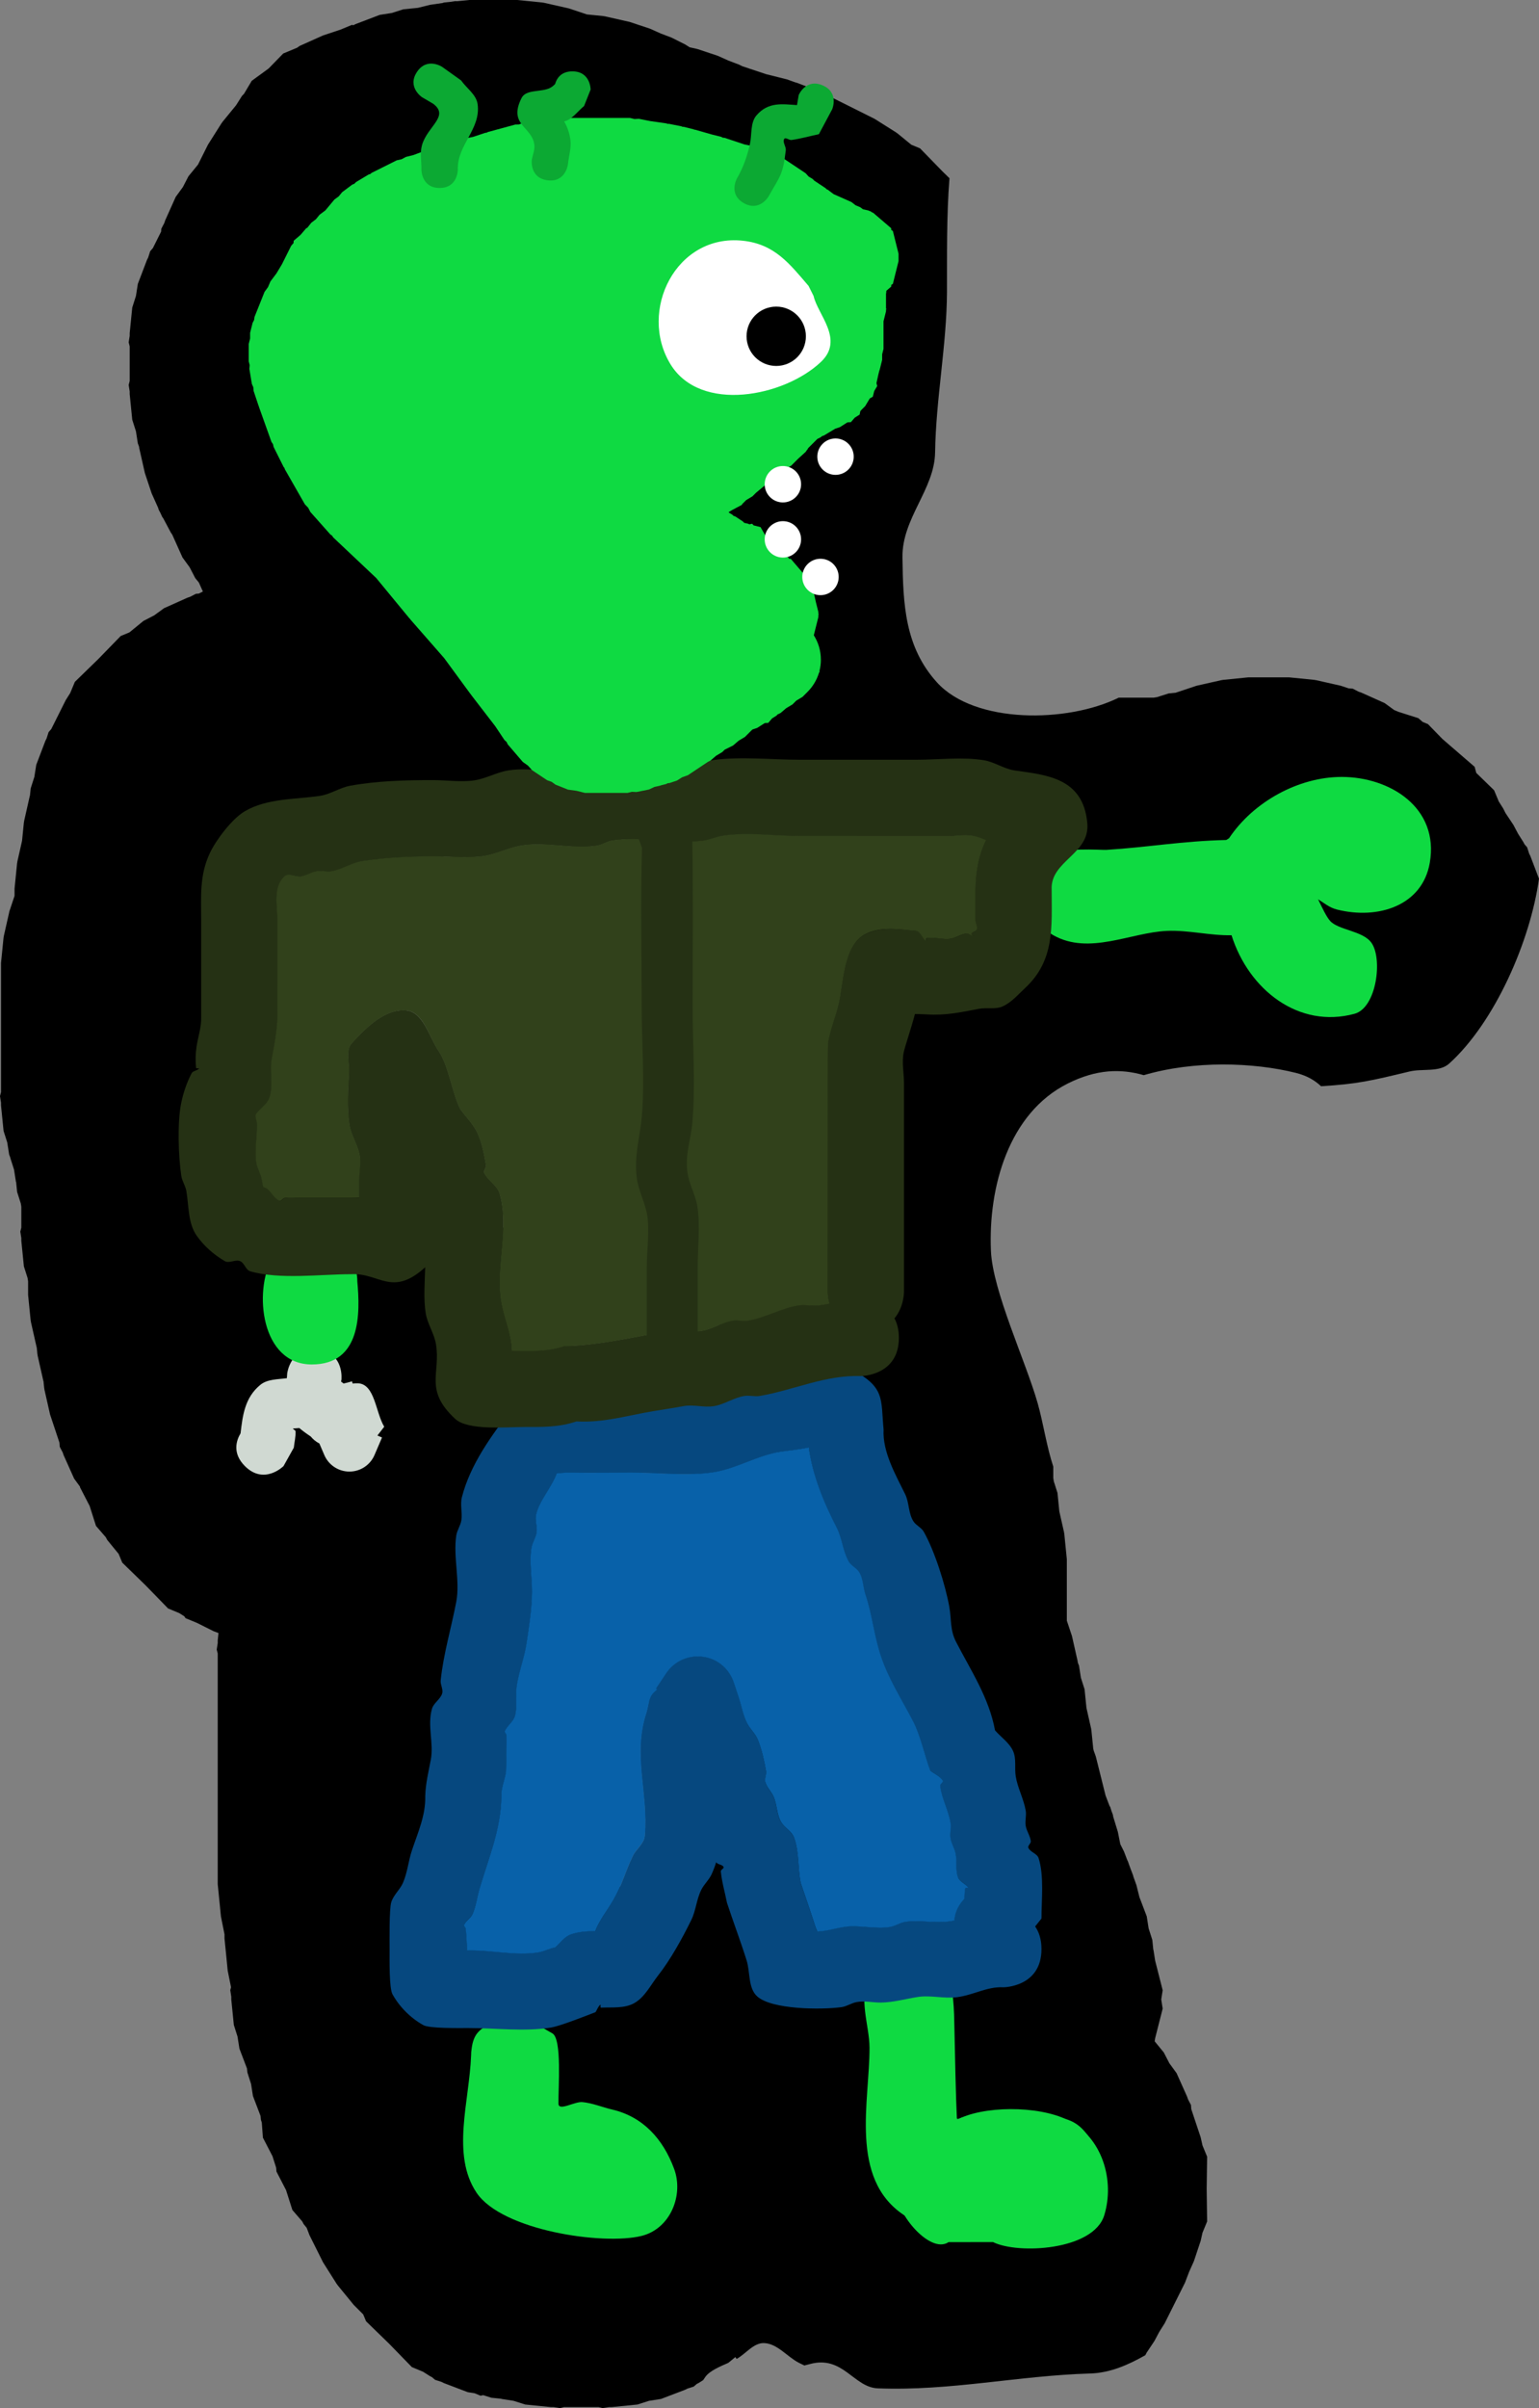 <svg version="1.1" xmlns="http://www.w3.org/2000/svg" xmlns:xlink="http://www.w3.org/1999/xlink" width="211.385" height="330.704" viewBox="0,0,211.385,330.704"><rect x="0" y="0" width="211.385" height="330.704" fill="#808080" stroke="none"/><g transform="translate(-134.308,-14.648)"><g stroke="none" stroke-miterlimit="10"><path d="M291.702,337.919c-0.027,0.057 -0.054,0.113 -0.081,0.17c-2.416,1.372 -4.889,2.435 -7.575,2.512c-9.841,0.282 -19.176,2.428 -29.182,2.038c-3.306,-0.129 -4.772,-4.573 -9.314,-3.335c-0.251,0.068 -0.504,0.133 -0.758,0.196c-0.3,-0.142 -0.574,-0.272 -0.79,-0.385c-1.6,-0.841 -2.903,-2.59 -4.708,-2.69c-1.458,-0.081 -2.521,1.457 -3.801,2.174l-0.044,-0.046l-0.133,-0.21l-0.975,0.798c-1.158,0.505 -2.548,1.095 -3.14,1.909c-0.11,0.152 -0.214,0.306 -0.311,0.462l-0.627,0.396l-0.242,0.121l-0.431,0.372l-0.862,0.274l-0.326,0.163l-3.302,1.258l-1.652,0.259l-1.593,0.507l-3.516,0.352h-0.364l-0.894,0.14l-0.552,-0.14h-4.752l-0.552,0.14l-0.894,-0.14h-0.364l-3.516,-0.352l-1.593,-0.507l-1.652,-0.259l-0.084,-0.032l-1.322,-0.132l-1.119,-0.356l-0.37,0.075l-0.806,-0.336l-0.95,-0.149l-3.302,-1.258l-0.326,-0.163l-0.862,-0.274l-0.431,-0.372l-0.242,-0.121l-0.975,-0.616l-1.54,-0.642l-3.101,-3.188l-3.188,-3.101l-0.396,-0.952l-1.297,-1.297l-2.237,-2.735l-0.036,-0.07l-0.055,-0.056l-1.887,-2.987l-1.86,-3.721l-0.388,-1.018l-0.425,-0.52l-0.183,-0.354l-1.357,-1.572l-0.87,-2.735l-1.318,-2.549l-0.038,-0.518l-0.504,-1.584l-1.318,-2.549l-0.152,-2.071l-0.121,-0.38l-0.053,-0.534l-1.041,-2.732l-0.259,-1.652l-0.507,-1.593l-0.053,-0.534l-1.041,-2.732l-0.259,-1.652l-0.507,-1.593l-0.352,-3.516v-0.364l-0.14,-0.894l0.105,-0.412l-0.458,-2.289l-0.216,-2.207l-0.221,-2.206v-0.563l-0.493,-2.466l-0.216,-2.207l-0.221,-2.206v-31.677l-0.14,-0.552l0.14,-0.894v-0.364l0.101,-1.008l-0.686,-0.261l-2.29,-1.145l-1.545,-0.636l-0.173,-0.26l-0.689,-0.435l-1.54,-0.642l-3.101,-3.188l-3.188,-3.101l-0.503,-1.206l-1.568,-1.917l-0.183,-0.354l-1.357,-1.572l-0.87,-2.735l-1.318,-2.549l-0.007,-0.101l-0.807,-1.107l-1.445,-3.224l-0.115,-0.345l-0.416,-0.804l-0.042,-0.568l-1.288,-3.864l-0.778,-3.446l-0.001,-0.078l-0.024,-0.075l-0.096,-0.957l-0.031,-0.094l-0.778,-3.446l-0.001,-0.078l-0.024,-0.075l-0.096,-0.957l-0.031,-0.094l-0.778,-3.446l-0.001,-0.078l-0.024,-0.075l-0.352,-3.516v-1.876l-0.072,-0.457l-0.507,-1.593l-0.352,-3.516v-0.364l-0.14,-0.894l0.14,-0.552v-2.856l-0.072,-0.457l-0.507,-1.593l-0.132,-1.322l-0.032,-0.084l-0.259,-1.652l-0.507,-1.593l-0.006,-0.061l-0.158,-0.415l-0.259,-1.652l-0.507,-1.593l-0.352,-3.516v-0.364l-0.14,-0.894l0.14,-0.552v-17.724l0.352,-3.516l0.024,-0.075l0.001,-0.078l0.778,-3.446l0.706,-2.117v-1l0.352,-3.516l0.024,-0.075l0.001,-0.078l0.651,-2.882l0.255,-2.546l0.024,-0.075l0.001,-0.078l0.778,-3.446l0.031,-0.094l0.096,-0.957l0.507,-1.593l0.259,-1.652l1.258,-3.302l0.163,-0.326l0.274,-0.862l0.372,-0.431l1.981,-3.962l0.616,-0.975l0.642,-1.54l3.188,-3.101l3.101,-3.188l1.206,-0.503l1.917,-1.568l1.485,-0.768l1.351,-0.985l3.224,-1.445l0.345,-0.115l0.804,-0.416l0.395,-0.029l0.573,-0.286l-0.019,-0.026l-0.542,-1.209l-0.496,-0.606l-0.768,-1.485l-0.985,-1.351l-1.399,-3.12l-0.213,-0.319l-1.027,-1.933l-0.152,-0.209l-0.223,-0.497l-0.256,-0.481l-0.071,-0.248l-0.895,-1.997l-0.93,-2.791l-0.778,-3.446l-0.001,-0.078l-0.024,-0.075l-0.006,-0.061l-0.158,-0.415l-0.259,-1.652l-0.507,-1.593l-0.352,-3.516v-0.364l-0.14,-0.894l0.14,-0.552v-4.752l-0.14,-0.552l0.14,-0.894v-0.364l0.352,-3.516l0.507,-1.593l0.259,-1.652l1.258,-3.302l0.163,-0.326l0.274,-0.862l0.372,-0.431l1.131,-2.262l0.029,-0.395l0.416,-0.804l0.115,-0.345l1.445,-3.224l0.985,-1.351l0.768,-1.485l1.31,-1.601l1.364,-2.728l1.887,-2.987l0.055,-0.056l0.036,-0.07l1.883,-2.301l0.817,-1.294l0.278,-0.286l1.062,-1.785l2.319,-1.69l2.001,-2.057l1.917,-0.799l0.322,-0.235l3.224,-1.445l2.429,-0.81l1.542,-0.642l0.205,0.042l0.318,-0.159l3.302,-1.258l1.652,-0.259l1.593,-0.507l2,-0.2l1.64,-0.41l1.731,-0.253l0.21,-0.067l0.779,-0.078l0.775,-0.113l0.22,0.014l1.741,-0.174h6.511l3.516,0.352l0.075,0.024l0.078,0.001l3.446,0.778l2.486,0.829l2.286,0.229l0.075,0.024l0.078,0.001l3.446,0.778l2.791,0.93l1.456,0.653l1.491,0.568l1.86,0.93l0.628,0.397l1.076,0.243l2.791,0.93l1.456,0.653l1.491,0.568l0.43,0.215l3.244,1.081l2.882,0.721l1.194,0.429l0.11,0.017l1.007,0.384l1.015,0.364l0.094,0.058l1.186,0.452l7.441,3.721l2.987,1.887l0.056,0.055l0.07,0.036l1.917,1.568l1.206,0.503l3.101,3.188l0.936,0.911c-0.42,5.291 -0.323,10.846 -0.344,15.669c-0.031,7.184 -1.522,14.648 -1.63,21.977c-0.075,5.081 -4.551,9.044 -4.483,14.409c0.083,6.458 0.319,12.319 4.751,17.195c5.162,5.679 17.826,5.587 24.956,2.085h4.798l0.457,-0.072l1.593,-0.507l0.988,-0.099l0.063,-0.028l2.791,-0.93l3.446,-0.778l0.078,-0.001l0.075,-0.024l3.516,-0.352h5.581l3.516,0.352l0.075,0.024l0.078,0.001l3.446,0.778l1.074,0.358l0.568,0.042l0.804,0.416l0.345,0.115l3.224,1.445l1.315,0.959l0.601,0.251l2.715,0.864l0.598,0.517l0.73,0.304l1.987,2.042l4.42,3.817l0.227,0.841l2.446,2.38l0.642,1.54l0.616,0.975l0.304,0.607l1.083,1.625l0.656,1.236l0.747,1.183l0.121,0.242l0.372,0.431l0.274,0.862l0.163,0.326l1.189,3.12c-1.196,8.617 -6.092,19.747 -12.327,25.382c-1.379,1.246 -3.659,0.661 -5.466,1.096c-5.371,1.291 -7.127,1.713 -12.143,2.022c-0.857,-0.822 -1.981,-1.464 -3.45,-1.831c-5.888,-1.472 -14.032,-1.711 -20.898,0.312c-3.137,-0.908 -6.475,-0.837 -10.436,1.143c-8.118,4.059 -10.936,14.232 -10.557,22.988c0.24,5.534 4.797,15.198 6.418,20.914c0.772,2.722 1.206,5.844 2.145,8.714v1.562l0.072,0.457l0.507,1.593l0.255,2.546l0.651,2.882l0.001,0.078l0.024,0.075l0.352,3.516v8.441l0.706,2.117l0.778,3.446l0.001,0.078l0.024,0.075l0.006,0.061l0.158,0.415l0.259,1.652l0.507,1.593l0.255,2.546l0.651,2.882l0.001,0.078l0.024,0.075l0.255,2.546l0.063,0.279l0.292,0.814l1.341,5.362l0.525,1.379l0.125,0.226l0.16,0.521l0.194,0.509l0.04,0.255l0.641,2.093l0.339,1.696l0.513,1.026l0.452,1.186l0.058,0.094l0.364,1.015l0.384,1.007l0.017,0.11l0.429,1.194l0.41,1.642l1.004,2.636l0.259,1.652l0.507,1.593l0.132,1.322l0.032,0.084l0.226,1.439l1.032,4.064l-0.197,1.258l0.197,1.258l-1.032,4.064l-0.067,0.43l1.257,1.537l0.768,1.485l0.985,1.351l1.445,3.224l0.115,0.345l0.416,0.804l0.042,0.568l1.288,3.864l0.254,1.125l0.635,1.543l-0.061,4.447l0.061,4.447l-0.635,1.543l-0.254,1.125l-0.93,2.791l-0.653,1.456l-0.568,1.491l-2.791,5.581l-0.747,1.183l-0.656,1.236l-1.083,1.625l-0.086,0.171zM210.655,281.279l3.167,-3.081l3.101,-3.188l1.54,-0.642l0.975,-0.616l0.242,-0.121l0.431,-0.372l0.862,-0.274l0.326,-0.163l3.302,-1.258l0.95,-0.149l0.806,-0.336l0.37,0.075l0.222,-0.071l-0.194,-1.976l-0.147,-1.471l-0.567,-2.834l-0.216,-2.207l-0.124,-1.237l-0.181,-0.8l-0.41,-1.338l-0.93,-4.651l-0.216,-2.207l-0.221,-2.206v-0.39l-0.554,-2.452l-0.001,-0.078l-0.024,-0.075l-0.352,-3.516v-10.232l0.03,-0.296l-0.151,-2.07l0.434,-0.756l0.039,-0.394l2.461,-7.734l6.68,-7.734l0.864,-0.234l-0.125,-1.246v-23.305l-0.14,-0.552l0.14,-0.894v-0.364l0.352,-3.516l0.507,-1.593l0.259,-1.652l1.258,-3.302l0.163,-0.326l0.274,-0.862l0.372,-0.431l3.126,-6.253l1.355,-4.064l0.653,-1.456l0.568,-1.491l1.86,-3.721l0.616,-0.975l0.642,-1.54l3.188,-3.101l1.095,-1.125l-0.035,-0.016l-0.988,-0.099l-0.075,-0.024l-0.078,-0.001l-3.446,-0.778l-2.791,-0.93l-1.456,-0.653l-1.491,-0.568l-1.86,-0.93l-2.987,-1.887l-0.056,-0.055l-0.07,-0.036l-2.735,-2.237l-1.86,-1.86l-2.237,-2.735l-0.036,-0.07l-0.055,-0.056l-1.887,-2.987l-0.93,-1.86l-0.568,-1.491l-0.653,-1.456l-0.93,-2.791l-0.778,-3.446l-0.001,-0.078l-0.024,-0.075l-0.352,-3.516v-0.981l-0.14,-0.552l0.14,-0.894v-0.364l0.352,-3.516l0.507,-1.593l0.259,-1.652l0.032,-0.084l0.132,-1.322l0.507,-1.593l0.259,-1.652l0.158,-0.415l0.006,-0.061l0.507,-1.593l0.072,-0.457v-0.015l0.352,-3.516l0.507,-1.593l0.259,-1.652l0.032,-0.084l0.132,-1.322l0.024,-0.075l0.001,-0.078l0.554,-2.452v-1.32l0.352,-3.516l0.024,-0.075l0.001,-0.078l0.554,-2.452v-5.041l0.352,-3.516l0.024,-0.075l0.001,-0.078l0.778,-3.446l0.706,-2.117v-4.129l-0.63,-0.158l-0.814,-0.292l-0.844,-0.191l-5.581,-1.86l-1.456,-0.653l-0.591,-0.225l-1.795,-0.18l-0.38,-0.121l-2.071,-0.152l-2.549,-1.318l-2.735,-0.87l-1.444,-1.247l-0.123,-0.012l-0.075,-0.024l-0.078,-0.001l-3.446,-0.778l-2.117,-0.706h-0.09l-1.034,0.258l-0.056,0.008l-0.159,0.318l-1.887,2.987l-0.055,0.056l-0.036,0.07l-0.425,0.52l-0.388,1.018l-0.335,0.669l0.24,0.755l0.648,1.22l0.152,0.209l0.223,0.497l0.256,0.481l0.068,0.236l0.491,0.6l0.768,1.485l0.985,1.351l0.227,0.507l0.433,0.433l2.237,2.735l0.036,0.07l0.055,0.056l1.887,2.987l0.434,0.867l1.31,1.601l0.768,1.485l0.985,1.351l1.445,3.224l0.115,0.345l0.416,0.804l0.029,0.395l0.08,0.16l1.258,3.302l0.259,1.652l0.507,1.593l0.132,1.322l0.032,0.084l0.259,1.652l0.507,1.593l0.352,3.516v0.364l0.14,0.894l-0.035,0.137l0.035,0.137l-0.14,0.894v0.364l-0.352,3.516l-0.356,1.119l0.075,0.37l-0.336,0.806l-0.149,0.95l-1.258,3.302l-0.163,0.326l-0.274,0.862l-0.372,0.431l-0.121,0.242l-0.616,0.975l-0.642,1.54l-3.188,3.101l-3.101,3.188l-1.54,0.642l-0.975,0.616l-0.607,0.304l-1.625,1.083l-1.933,1.027l-0.209,0.152l-0.497,0.223l-0.481,0.256l-0.248,0.071l-1.997,0.895l-3.249,1.083l-0.057,0.05l-0.862,0.274l-0.326,0.163l-3.302,1.258l-1.652,0.259l-1.593,0.507l-0.819,0.082l-0.082,0.819l-0.024,0.075l-0.001,0.078l-0.554,2.452v1.32l-0.352,3.516l-0.024,0.075l-0.001,0.078l-0.778,3.446l-0.706,2.117v12.177l0.072,0.457l0.507,1.593l0.006,0.061l0.158,0.415l0.259,1.652l0.507,1.593l0.132,1.322l0.032,0.084l0.259,1.652l0.507,1.593l0.148,1.482l0.028,-0.003h2.56l1.666,-0.122l0.023,0.013l0.102,-0.013l1.479,0.425l0.476,0.048l2.91,0.926l2.935,0.844l0.423,0.225l1.467,0.467l0.94,0.812l0.29,0.154l2.046,1.364l0.842,0.351l1.093,1.123l1.54,1.265l1.43,1.788l1.597,1.641l1.064,1.685l0.979,1.224l0.244,0.879l1.581,3.162l0.372,0.431l0.274,0.862l0.163,0.326l1.258,3.302l0.259,1.652l0.507,1.593l0.352,3.516v0.364l0.14,0.894l-0.14,0.552v14.054l0.14,0.552l-0.14,0.894v0.364l-0.352,3.516l-0.507,1.593l-0.259,1.652l-1.258,3.302l-0.082,0.164l-0.333,1.476v2.301l0.14,0.552l-0.14,0.894v0.364l-0.352,3.516l-0.507,1.593l-0.072,0.457v27.553l0.493,2.466l0.216,2.207l0.221,2.206v0.563l0.493,2.466z" fill="#000000" stroke-width="0.5"/><path d="M264.22,285.979c1.107,0.632 1.146,5.505 1.173,6.89c0.077,3.915 0.205,9.95 0.344,12.661c0.016,0.313 0.617,-0.136 0.931,-0.135c4.114,0.012 8.233,-0.201 12.343,0c3.013,0.147 4.339,1.644 5.692,4.103c0.719,1.307 0.829,3.215 0.295,4.435c-2.134,4.879 -5.733,8.801 -11.326,7.628c-1.672,-0.351 -4.128,-2.438 -5.465,-2.445c-2.945,-0.016 -7.326,1.341 -9.758,-0.281c-7.535,-5.024 -4.685,-15.676 -4.711,-22.987c-0.011,-3.1 -1.63,-6.817 0.062,-9.825c0.131,-0.232 0.288,-0.438 0.467,-0.623c1.173,-1.211 3.265,-1.509 4.783,-2.377z" fill="#0fda42" stroke-width="0.5"/><path d="M210.185,293.895c1.329,0.759 0.792,7.54 0.829,9.644c0.019,1.1 2.198,-0.315 3.293,-0.208c1.408,0.137 2.726,0.703 4.091,1.023c4.238,0.992 6.988,4.053 8.503,8.145c1.332,3.597 -0.499,8.214 -4.464,9.205c-5.277,1.319 -19.186,-0.734 -22.673,-5.931c-3.5,-5.217 -0.988,-12.554 -0.75,-18.832c0,-0.32 0.025,-0.633 0.073,-0.939c0.121,-0.967 0.375,-1.623 0.766,-2.123c0.925,-1.182 2.621,-1.487 5.161,-2.938zM199.014,296.94z" fill="#0fda42" stroke-width="0.5"/><path d="M264.603,322.558c-2.669,1.78 -7.598,-4.486 -7.08,-7.033c0.205,-1.01 0.043,-2.25 0.75,-3c1.189,-1.261 3.227,-1.419 4.514,-2.58c0.287,-1.543 1.165,-2.878 2.389,-3.762c0.152,-0.147 0.32,-0.276 0.509,-0.383c3.479,-1.957 11.177,-2.058 15.293,0c4.754,2.377 6.463,8.307 5.003,13.068c-1.486,4.846 -11.869,5.389 -15.271,3.688z" fill="#0fda42" stroke-width="0.5"/><path d="M167.35,211.478c0.283,-2.409 0.566,-4.89 2.713,-6.647c0.972,-0.795 2.369,-0.743 3.647,-0.916c0.018,-0.219 0.034,-0.447 0.049,-0.683c0,0 0.465,-3.721 4.186,-3.256c3.721,0.465 3.256,4.186 3.256,4.186c-0.021,0.068 -0.038,0.139 -0.051,0.213c0.113,0.086 0.229,0.176 0.35,0.272c0.39,-0.094 0.783,-0.18 1.159,-0.301l0.091,0.309c0.239,-0.038 0.486,-0.053 0.741,-0.039c2.317,0.124 2.394,3.977 3.591,5.965l-0.936,1.206l0.633,0.271l-0.998,2.33c-0.554,1.379 -1.904,2.352 -3.481,2.352c-1.577,0 -2.927,-0.973 -3.481,-2.352l-0.645,-1.504c-0.46,-0.237 -0.864,-0.566 -1.188,-0.963c-0.622,-0.413 -1.138,-0.796 -1.566,-1.159c-0.282,0.025 -0.565,0.045 -0.846,0.063c-0.171,0.011 0.326,0.222 0.332,0.394c0.025,0.75 -0.162,1.492 -0.243,2.238l-1.414,2.531c0,0 -2.652,2.652 -5.303,0c-1.762,-1.762 -1.183,-3.523 -0.595,-4.507z" fill="#d0d9d2" stroke-width="0.5"/><path d="M317.965,139.562c-1.09,-0.273 -1.805,-0.917 -2.62,-1.418c0.591,1.211 1.138,2.393 1.661,2.977c1.138,1.27 4.496,1.339 5.677,3.006c1.558,2.2 0.7,8.919 -2.319,9.742c-7.672,2.092 -14.542,-3.298 -16.903,-10.784c-2.933,0.067 -5.93,-0.729 -8.881,-0.597c-4.991,0.223 -10.667,3.368 -15.596,0.595c-0.242,-0.136 -0.457,-0.3 -0.649,-0.486c-1.262,-1.221 -1.572,-3.401 -2.476,-4.982l3.078,-5.386c0.74,-1.295 6.737,-0.828 7.302,-0.864c5.764,-0.36 10.461,-1.223 16.493,-1.359c0.125,-0.084 0.254,-0.163 0.385,-0.238c3.343,-5.014 9.554,-8.423 15.468,-8.423c6.641,0 13.42,4.223 12.106,11.796c-1.026,5.914 -7.12,7.822 -12.726,6.421z" fill="#0fda42" stroke-width="0.5"/><path d="M172.154,186.844c1.141,-1.504 2.948,-2.476 4.982,-2.476c3.225,0 5.879,2.442 6.214,5.578c0.024,0.221 0.036,0.445 0.036,0.672c0.394,4.339 0.563,11.413 -6.25,11.413c-7.033,0 -7.967,-10.096 -5.469,-14.538c0.136,-0.242 0.3,-0.457 0.486,-0.649z" fill="#0fda42" stroke-width="0.5"/><path d="M266.753,275.368c-0.002,-0.485 0.024,-0.967 0.111,-1.444c0.025,-0.134 0.475,0.023 0.399,-0.091c-0.367,-0.548 -1.17,-0.781 -1.399,-1.399c-0.381,-1.026 -0.125,-2.191 -0.332,-3.266c-0.139,-0.724 -0.578,-1.371 -0.7,-2.099c-0.115,-0.69 0.108,-1.407 0,-2.099c-0.272,-1.743 -1.223,-3.344 -1.427,-5.096c-0.032,-0.27 0.508,-0.504 0.36,-0.732c-0.397,-0.609 -1.143,-0.899 -1.714,-1.348c-0.77,-2.028 -1.34,-4.797 -2.349,-6.749c-1.558,-3.016 -3.385,-5.771 -4.461,-9.04c-0.946,-2.874 -1.14,-5.518 -2.099,-8.394c-0.34,-1.019 -0.293,-2.202 -0.885,-3.098c-0.363,-0.55 -1.073,-0.826 -1.399,-1.399c-0.813,-1.43 -0.897,-3.187 -1.649,-4.65c-1.782,-3.467 -3.294,-7.129 -3.83,-11.012c-1.28,0.29 -2.607,0.403 -3.908,0.595c-3.035,0.447 -6.022,2.305 -9.094,2.798c-3.587,0.576 -7.697,0.068 -11.333,0.068c-2.797,0 -5.598,0.047 -8.394,0c-1.015,-0.017 -1.598,0.082 -1.86,0.101c-0.685,1.927 -2.35,3.669 -2.827,5.651c-0.19,0.789 0.184,1.629 0.073,2.433c-0.101,0.73 -0.563,1.374 -0.7,2.099c-0.339,1.801 0.089,4.348 0.068,6.155c-0.028,2.383 -0.402,4.627 -0.739,6.937c-0.304,2.086 -1.135,4.078 -1.385,6.171c-0.151,1.26 0.132,2.577 -0.2,3.801c-0.22,0.811 -1.061,1.329 -1.399,2.099c-0.083,0.189 0.208,0.372 0.225,0.578c0.047,0.563 -0.05,4.922 -0.068,5.037c-0.171,1.126 -0.693,2.22 -0.632,3.357c-0.065,4.558 -1.744,8.368 -3.007,12.659c-0.337,1.144 -0.47,2.357 -0.939,3.454c-0.249,0.583 -0.911,0.92 -1.176,1.496c-0.086,0.188 0.211,0.372 0.225,0.578c0.065,0.98 0.158,1.973 0.158,2.958c3.254,-0.094 6.693,0.792 9.844,0.258c0.782,-0.133 1.499,-0.539 2.279,-0.683c0.716,-0.594 1.27,-1.477 2.149,-1.783c1.057,-0.369 2.204,-0.456 3.335,-0.431c0.592,-1.562 1.695,-2.897 2.529,-4.35c1.2,-2.089 1.553,-3.775 2.623,-5.967c0.465,-0.954 1.54,-1.675 1.633,-2.732c0.516,-5.886 -1.721,-11.071 0.201,-16.907c0.303,-0.921 0.277,-2.06 0.964,-2.744c0.169,-0.168 0.342,-0.332 0.518,-0.491l-0.171,-0.114l1.354,-2.031c0.934,-1.446 2.56,-2.404 4.41,-2.404c2.36,0 4.356,1.558 5.015,3.702l0.661,1.984c0.393,1.179 0.567,2.446 1.135,3.551c0.415,0.807 1.151,1.437 1.484,2.281c0.542,1.37 0.857,2.827 1.109,4.279c0.088,0.505 -0.246,1.043 -0.101,1.534c0.216,0.735 0.83,1.295 1.14,1.996c0.485,1.095 0.38,2.431 1.015,3.447c0.493,0.789 1.456,1.278 1.783,2.149c0.742,1.973 0.498,4.192 0.923,6.257c0.676,1.991 1.366,3.98 2.005,5.983c0.065,0.202 0.153,0.404 0.25,0.606c1.253,-0.045 2.482,-0.439 3.726,-0.628c2.01,-0.306 4.324,0.371 6.296,0c0.725,-0.136 1.368,-0.602 2.099,-0.7c1.915,-0.256 3.877,0.199 5.795,-0.028c0.306,-0.036 0.603,-0.082 0.895,-0.134c0.075,-1.302 0.715,-2.305 1.383,-3.008zM276.487,279.211c0.519,0.746 0.87,1.751 0.87,3.106c0,5.246 -5.246,5.246 -5.246,5.246c-2.232,-0.12 -4.071,1.066 -6.354,1.36c-1.784,0.23 -3.619,-0.305 -5.397,-0.028c-1.678,0.261 -3.339,0.744 -5.037,0.767c-1.119,0.015 -2.257,-0.275 -3.357,-0.068c-0.725,0.136 -1.368,0.602 -2.099,0.7c-2.789,0.373 -9.534,0.329 -11.545,-1.469c-1.287,-1.151 -0.95,-3.321 -1.469,-4.968c-0.831,-2.641 -1.824,-5.254 -2.69,-7.888c-0.283,-1.442 -0.709,-2.864 -0.85,-4.327c-0.023,-0.237 0.482,-0.396 0.374,-0.608c-0.182,-0.356 -0.808,-0.302 -1.012,-0.644c-0.17,0.553 -0.376,1.1 -0.62,1.64c-0.347,0.766 -1.013,1.352 -1.399,2.099c-0.677,1.31 -0.749,2.873 -1.399,4.197c-1.212,2.47 -2.838,5.427 -4.545,7.6c-1.037,1.32 -1.827,2.989 -3.289,3.814c-1.34,0.756 -3.037,0.548 -4.574,0.621c-0.136,0.006 0.014,-0.487 -0.091,-0.399c-0.309,0.257 -0.432,0.677 -0.649,1.015c-1.143,0.434 -4.791,1.896 -6.115,2.115c-3.575,0.591 -7.706,0.068 -11.333,0.068c-1.458,0 -5.364,0.068 -6.205,-0.399c-1.746,-0.971 -3.268,-2.492 -4.238,-4.238c-0.467,-0.84 -0.399,-4.746 -0.399,-6.205c0,-1.243 -0.058,-5.449 0.225,-6.417c0.295,-1.008 1.208,-1.736 1.622,-2.701c0.605,-1.408 0.736,-2.979 1.22,-4.433c0.815,-2.452 1.9,-4.824 1.829,-7.435c0.039,-1.698 0.453,-3.368 0.767,-5.037c0.428,-2.273 -0.506,-4.639 0.157,-6.975c0.23,-0.809 1.151,-1.295 1.399,-2.099c0.177,-0.575 -0.26,-1.196 -0.2,-1.795c0.369,-3.628 1.476,-7.287 2.141,-10.816c0.542,-2.881 -0.448,-6.155 0,-9.094c0.111,-0.729 0.592,-1.369 0.7,-2.099c0.153,-1.043 -0.189,-2.141 0.073,-3.163c1.145,-4.475 4.067,-8.477 6.818,-12.057c1.481,-0.57 2.893,-1.368 4.443,-1.709c0.367,-0.081 4.715,-0.068 5.737,-0.068c3.498,0 6.995,0 10.493,0c1.672,0 3.818,0.362 5.455,0.068c2.04,-0.366 4.184,-1.261 6.176,-1.897c1.618,-0.517 3.335,-0.653 5.016,-0.901c3.31,-0.488 5.324,-2.968 9.144,-1.067c4.943,2.459 4.229,4.143 4.638,8.344c-0.166,3.089 1.674,6.247 2.964,8.887c0.573,1.173 0.429,2.655 1.149,3.744c0.363,0.55 1.073,0.826 1.399,1.399c1.495,2.63 2.976,7.317 3.514,10.312c0.314,1.749 0.071,3.161 0.933,4.831c2.038,3.946 4.513,7.641 5.346,12.138c0.828,0.95 1.966,1.7 2.483,2.849c0.477,1.059 0.173,2.319 0.36,3.465c0.263,1.61 1.09,3.09 1.371,4.697c0.12,0.689 -0.115,1.409 0,2.099c0.121,0.727 0.611,1.367 0.7,2.099c0.04,0.327 -0.469,0.632 -0.332,0.931c0.275,0.6 1.194,0.772 1.399,1.399c0.775,2.374 0.399,5.767 0.399,8.303l-0.87,1.091z" fill="#06487f" stroke-width="0.5"/><path d="M266.893,273.945c-0.087,0.477 -0.114,0.96 -0.112,1.445c-0.669,0.703 -1.31,1.708 -1.385,3.01c-0.292,0.052 -0.59,0.098 -0.895,0.135c-1.918,0.228 -3.883,-0.225 -5.798,0.031c-0.731,0.098 -1.375,0.564 -2.1,0.701c-1.972,0.371 -4.289,-0.303 -6.3,0.003c-1.244,0.189 -2.476,0.586 -3.729,0.63c-0.097,-0.202 -0.213,-0.468 -0.278,-0.671c-0.639,-2.003 -1.33,-3.992 -2.006,-5.983c-0.425,-2.065 -0.184,-4.282 -0.926,-6.256c-0.328,-0.871 -1.256,-1.299 -1.749,-2.088c-0.635,-1.016 -0.564,-2.413 -1.049,-3.507c-0.31,-0.7 -0.924,-1.261 -1.14,-1.996c-0.145,-0.492 0.186,-1.028 0.099,-1.533c-0.252,-1.452 -0.572,-2.904 -1.114,-4.275c-0.333,-0.844 -1.072,-1.471 -1.487,-2.278c-0.568,-1.105 -0.748,-2.347 -1.141,-3.526l-0.652,-1.964c-0.659,-2.144 -2.617,-3.694 -4.977,-3.694c-1.85,0 -3.459,0.942 -4.393,2.388l-1.35,2.021l0.171,0.113c-0.176,0.16 -0.349,0.321 -0.518,0.489c-0.687,0.684 -0.661,1.813 -0.964,2.734c-1.922,5.836 0.297,10.997 -0.22,16.882c-0.093,1.057 -1.167,1.779 -1.633,2.733c-1.069,2.192 -1.456,3.94 -2.655,6.029c-0.834,1.453 -1.938,2.788 -2.53,4.35c-1.131,-0.024 -2.28,0.061 -3.337,0.43c-0.879,0.307 -1.434,1.188 -2.15,1.783c-0.78,0.145 -1.498,0.55 -2.28,0.683c-3.151,0.534 -6.595,-0.356 -9.849,-0.261c0,-0.985 -0.094,-1.979 -0.159,-2.959c-0.014,-0.206 -0.312,-0.391 -0.225,-0.579c0.264,-0.577 0.926,-0.913 1.175,-1.497c0.469,-1.097 0.601,-2.311 0.938,-3.455c1.263,-4.291 2.937,-8.108 3.003,-12.666c-0.061,-1.137 0.459,-2.234 0.631,-3.36c0.018,-0.115 0.114,-4.48 0.066,-5.043c-0.017,-0.206 -0.308,-0.39 -0.225,-0.579c0.338,-0.77 1.179,-1.289 1.399,-2.101c0.332,-1.225 0.049,-2.546 0.2,-3.806c0.25,-2.093 1.082,-4.093 1.387,-6.179c0.337,-2.309 0.714,-4.561 0.742,-6.944c0.021,-1.807 -0.404,-4.358 -0.065,-6.159c0.136,-0.725 0.6,-1.37 0.701,-2.1c0.111,-0.804 -0.262,-1.645 -0.071,-2.434c0.478,-1.982 2.146,-3.728 2.831,-5.654c0.262,-0.019 0.846,-0.119 1.861,-0.102c2.796,0.047 5.604,-0.003 8.401,-0.003c3.636,0 7.758,0.506 11.345,-0.07c3.072,-0.493 6.068,-2.349 9.103,-2.797c1.301,-0.192 2.631,-0.304 3.911,-0.594c0.535,3.883 2.055,7.549 3.837,11.016c0.752,1.463 0.84,3.224 1.653,4.654c0.326,0.573 1.037,0.851 1.401,1.401c0.592,0.896 0.548,2.082 0.887,3.101c0.959,2.876 1.157,5.531 2.104,8.405c1.077,3.269 2.905,6.037 4.462,9.053c1.008,1.952 1.577,4.728 2.347,6.756c0.571,0.449 1.317,0.74 1.714,1.349c0.148,0.228 -0.392,0.463 -0.36,0.733c0.205,1.752 1.153,3.357 1.426,5.1c0.108,0.691 -0.116,1.41 -0.001,2.1c0.121,0.727 0.56,1.376 0.699,2.1c0.207,1.075 -0.05,2.242 0.33,3.268c0.229,0.618 1.031,0.852 1.399,1.399c0.076,0.113 -0.375,-0.043 -0.4,0.091z" fill="#0861a9" stroke-width="0.5"/><path d="M248.232,193.666c-0.254,-0.887 -0.254,-1.584 -0.254,-1.584v-2.099c0,-5.363 0,-10.726 0,-16.089c0,-3.498 0,-6.995 0,-10.493c0,-0.969 -0.01,-5.272 0.051,-5.624c0.313,-1.814 1.066,-3.528 1.477,-5.323c0.596,-2.605 0.633,-7.781 3.449,-9.398c2.081,-1.194 4.785,-0.816 7.174,-0.591c0.657,0.062 0.851,1.032 1.399,1.399c0.113,0.076 -0.043,-0.375 0.091,-0.399c1.101,-0.201 2.257,0.275 3.357,0.068c0.725,-0.136 1.367,-0.611 2.099,-0.7c0.327,-0.04 0.604,0.295 0.931,0.332c0.133,0.015 -0.361,-0.142 -0.303,-0.262c0.114,-0.236 0.461,-0.262 0.646,-0.447c0.34,-0.339 -0.074,-0.959 -0.084,-1.439c-0.028,-1.399 0,-2.798 0,-4.197c0.061,-2.625 0.457,-4.72 1.473,-6.775c-0.641,-0.267 -1.284,-0.522 -1.963,-0.637c-1.103,-0.187 -2.238,0.068 -3.357,0.068c-6.762,0 -13.524,0 -20.286,0c-3.349,0 -7.232,-0.554 -10.551,-0.039c-0.95,0.147 -1.843,0.586 -2.798,0.7c-4.043,0.479 -8.396,-0.651 -12.392,-0.028c-0.729,0.113 -1.37,0.588 -2.099,0.7c-3.403,0.518 -7.141,-0.602 -10.493,0c-1.736,0.312 -3.35,1.178 -5.096,1.427c-2.192,0.313 -4.715,0.039 -6.937,0.039c-3.36,0 -6.389,0.151 -9.652,0.632c-1.459,0.215 -2.746,1.138 -4.197,1.399c-0.688,0.124 -1.409,-0.115 -2.099,0c-0.727,0.121 -1.371,0.578 -2.099,0.7c-0.749,0.125 -1.708,-0.517 -2.279,-0.016c-1.666,1.46 -1.009,4.138 -1.009,6.03c0,4.43 0,8.86 0,13.291c-0.036,1.929 -0.41,3.841 -0.767,5.737c-0.331,1.761 0.259,3.673 -0.332,5.364c-0.307,0.879 -1.221,1.408 -1.783,2.149c-0.29,0.383 0.074,0.959 0.084,1.439c0.034,1.682 -0.377,3.812 -0.068,5.455c0.136,0.725 0.578,1.371 0.7,2.099c0.047,0.283 0.154,0.723 0.232,1.144c0.941,0.104 1.253,1.416 2.193,1.845c0.269,0.123 0.498,-0.359 0.79,-0.399c0.693,-0.096 1.399,0 2.099,0c2.332,0 4.663,0 6.995,0c0.349,0.008 0.699,0 1.049,-0.006c0,-0.814 0,-1.628 0,-2.442c0,-1.119 0.255,-2.253 0.068,-3.357c-0.246,-1.454 -1.158,-2.742 -1.399,-4.197c-0.346,-2.089 -0.206,-4.99 -0.068,-7.136c0.088,-1.372 -0.528,-3.09 0.399,-4.106c1.955,-2.143 4.561,-4.751 7.451,-4.497c2.365,0.208 3.141,3.579 4.471,5.545c1.449,2.142 1.802,5.611 2.983,7.994c0.791,1.1 1.807,2.07 2.373,3.301c0.635,1.383 0.913,2.912 1.169,4.412c0.062,0.363 -0.39,0.749 -0.23,1.08c0.506,1.05 1.766,1.681 2.099,2.798c1.399,4.699 -0.602,10.068 0.201,14.809c0.417,2.46 1.363,4.227 1.459,6.787c2.555,0.016 4.761,0.184 7.212,-0.633c5.12,-0.118 9.705,-1.339 14.69,-2.099c1.383,-0.211 2.818,0.234 4.197,0c1.454,-0.246 2.746,-1.138 4.197,-1.399c0.688,-0.124 1.407,0.108 2.099,0c2.329,-0.364 4.646,-1.741 6.995,-2.099c0.922,-0.14 1.875,0.132 2.798,0c0.482,-0.069 0.963,-0.15 1.445,-0.232zM257.164,195.699c0.371,0.691 0.607,1.567 0.607,2.679c0,5.246 -5.246,5.246 -5.246,5.246c-4.859,-0.168 -9.107,1.904 -13.849,2.73c-0.689,0.12 -1.406,-0.102 -2.099,0c-1.459,0.215 -2.742,1.158 -4.197,1.399c-1.38,0.228 -2.822,-0.259 -4.197,0c-1.394,0.262 -2.798,0.466 -4.197,0.7c-3.576,0.596 -6.753,1.6 -10.493,1.399c-2.435,0.812 -4.587,0.767 -7.136,0.767c-2.508,0 -7.769,0.512 -9.524,-1.111c-4.315,-3.991 -1.965,-6.254 -2.649,-10.29c-0.246,-1.454 -1.158,-2.742 -1.399,-4.197c-0.326,-1.969 -0.128,-4.271 -0.078,-6.345c-0.041,0.042 -0.084,0.082 -0.127,0.121c-4.451,3.957 -6.22,0.633 -10.005,0.837c-4.232,0 -9.846,0.775 -13.899,-0.399c-0.633,-0.184 -0.787,-1.154 -1.399,-1.399c-0.649,-0.26 -1.495,0.354 -2.099,0c-1.495,-0.876 -2.858,-2.07 -3.854,-3.488c-1.202,-1.712 -1.071,-4.051 -1.415,-6.115c-0.121,-0.727 -0.588,-1.37 -0.7,-2.099c-0.406,-2.668 -0.563,-7.433 0,-10.075c0.296,-1.388 0.759,-2.757 1.415,-4.016c0.185,-0.356 0.758,-0.34 1.015,-0.649c0.087,-0.105 -0.384,0.045 -0.399,-0.091c-0.107,-0.974 -0.08,-1.97 0.068,-2.939c0.206,-1.353 0.679,-2.689 0.632,-4.056c0,-4.43 0,-8.86 0,-13.291c0,-3.293 -0.256,-6.21 1.233,-9.3c0.85,-1.764 3.014,-4.632 4.753,-5.655c3.056,-1.798 6.969,-1.622 10.312,-2.115c1.459,-0.215 2.746,-1.138 4.197,-1.399c3.727,-0.669 7.485,-0.767 11.333,-0.767c1.793,0 3.882,0.293 5.655,0.039c1.615,-0.231 3.087,-1.112 4.697,-1.371c3.395,-0.545 7.153,0.629 10.493,0c0.725,-0.136 1.368,-0.602 2.099,-0.7c4.201,-0.562 8.611,0.528 12.79,-0.028c0.953,-0.127 1.845,-0.572 2.798,-0.7c3.802,-0.507 8.012,-0.039 11.833,-0.039c5.363,0 10.726,0 16.089,0c2.951,0 6.328,-0.413 9.234,0.068c1.455,0.241 2.738,1.184 4.197,1.399c4.297,0.633 9.453,0.946 10.002,7.277c0.367,4.23 -5.109,5.156 -4.897,9.094c0,5.075 0.452,9.7 -3.635,13.503c-0.978,0.91 -1.883,1.988 -3.101,2.536c-0.998,0.449 -2.191,0.125 -3.266,0.332c-2.448,0.471 -4.563,0.933 -7.136,0.767c-0.543,-0.035 -1.094,-0.038 -1.643,-0.055c-0.547,2.101 -1.388,4.466 -1.556,5.33c-0.265,1.364 0.051,2.779 0.051,4.169c0,3.498 0,6.995 0,10.493c0,5.363 0,12.824 0,18.187c0,0 0,2.077 -1.307,3.617z" fill="#253114" stroke-width="0.5"/><path d="M248.003,192.106c0,0 -0.001,0.698 0.254,1.585c-0.481,0.083 -0.963,0.164 -1.445,0.233c-0.923,0.132 -1.877,-0.139 -2.799,0.001c-2.349,0.358 -4.671,1.738 -7,2.102c-0.691,0.108 -1.412,-0.123 -2.1,0.001c-1.451,0.261 -2.747,1.154 -4.201,1.401c-1.379,0.234 -2.818,-0.21 -4.201,0.001c-4.984,0.759 -9.584,1.98 -14.704,2.098c-2.451,0.817 -4.663,0.647 -7.218,0.631c-0.096,-2.56 -1.046,-4.329 -1.463,-6.789c-0.804,-4.741 1.188,-10.117 -0.211,-14.817c-0.333,-1.117 -1.596,-1.752 -2.102,-2.803c-0.16,-0.332 0.291,-0.719 0.229,-1.082c-0.257,-1.5 -0.537,-3.036 -1.172,-4.419c-0.566,-1.232 -1.583,-2.207 -2.374,-3.307c-1.181,-2.383 -1.534,-5.864 -2.983,-8.006c-1.33,-1.967 -2.039,-5.317 -4.404,-5.525c-2.89,-0.254 -5.494,2.348 -7.45,4.491c-0.927,1.016 -0.311,2.73 -0.399,4.102c-0.138,2.145 -0.278,5.04 0.068,7.129c0.241,1.455 1.152,2.739 1.398,4.193c0.187,1.103 -0.069,2.235 -0.069,3.354c0,0.814 -0.001,1.626 -0.001,2.44c-0.35,0.007 -0.765,0.04 -1.114,0.032c-2.332,0 -4.664,-0.002 -6.996,-0.002c-0.7,0 -1.406,-0.096 -2.099,-0c-0.292,0.04 -0.522,0.522 -0.79,0.399c-0.94,-0.429 -1.253,-1.743 -2.194,-1.846c-0.078,-0.421 -0.185,-0.862 -0.232,-1.145c-0.121,-0.727 -0.563,-1.375 -0.7,-2.1c-0.309,-1.643 0.101,-3.777 0.067,-5.459c-0.01,-0.48 -0.374,-1.057 -0.084,-1.44c0.562,-0.742 1.476,-1.272 1.783,-2.151c0.59,-1.692 0,-3.608 0.332,-5.368c0.357,-1.896 0.732,-3.812 0.768,-5.741c0,-4.43 0.003,-8.869 0.003,-13.299c0,-1.891 -0.655,-4.573 1.011,-6.033c0.571,-0.501 1.53,0.141 2.28,0.016c0.727,-0.121 1.372,-0.579 2.099,-0.7c0.69,-0.115 1.411,0.123 2.099,-0.001c1.451,-0.261 2.74,-1.186 4.199,-1.401c3.263,-0.481 6.296,-0.636 9.656,-0.636c2.222,0 4.749,0.271 6.941,-0.042c1.746,-0.249 3.364,-1.118 5.1,-1.43c3.351,-0.602 7.099,0.516 10.502,-0.002c0.729,-0.111 1.372,-0.586 2.101,-0.7c3.996,-0.622 8.361,0.509 12.404,0.03c0.955,-0.113 1.85,-0.551 2.8,-0.699c3.319,-0.515 7.209,0.043 10.558,0.043c6.762,0 13.531,0.007 20.293,0.007c1.119,0 2.254,-0.254 3.357,-0.067c0.679,0.115 1.323,0.372 1.964,0.638c-1.016,2.055 -1.411,4.152 -1.471,6.778c0,1.399 -0.027,2.8 0.001,4.199c0.01,0.48 0.425,1.1 0.084,1.44c-0.185,0.185 -0.532,0.212 -0.646,0.448c-0.058,0.12 0.372,0.305 0.239,0.29c-0.327,-0.036 -0.604,-0.371 -0.931,-0.331c-0.732,0.089 -1.374,0.563 -2.098,0.7c-1.1,0.207 -2.255,-0.268 -3.356,-0.067c-0.134,0.024 0.022,0.475 -0.091,0.399c-0.548,-0.367 -0.742,-1.336 -1.398,-1.398c-2.389,-0.225 -5.033,-0.639 -7.114,0.555c-2.816,1.617 -2.85,6.798 -3.446,9.404c-0.41,1.795 -1.162,3.513 -1.475,5.328c-0.061,0.352 -0.05,4.662 -0.05,5.631c0,3.498 -0.002,7.007 -0.002,10.505c0,5.363 -0.007,10.738 -0.007,16.101l-0.001,2.1z" fill="#31411b" stroke-width="0.5"/><path d="M224.138,125.109c3.318,-1.106 4.424,2.212 4.424,2.212l0.834,2.644c0.13,7.646 0.045,15.298 0.045,22.944c0,5.201 0.399,10.65 -0.026,15.816c-0.204,2.478 -1.011,4.275 -0.7,6.84c0.199,1.641 1.115,3.132 1.38,4.764c0.407,2.511 0.045,5.745 0.045,8.255c0,3.964 0,7.928 0,11.892c0,0 0,3.498 -3.498,3.498c-3.498,0 -3.498,-3.498 -3.498,-3.498c0,-3.964 0,-7.928 0,-11.892c0,-2.044 0.409,-5.044 0.045,-7.134c-0.299,-1.716 -1.197,-3.302 -1.418,-5.029c-0.397,-3.114 0.448,-5.569 0.7,-8.549c0.412,-4.871 -0.026,-10.056 -0.026,-14.962c0,-7.269 -0.168,-14.559 0.045,-21.824l-0.565,-1.553c0,0 -1.106,-3.318 2.212,-4.424z" fill="#253114" stroke-width="0.5"/><path d="M247.058,105.24c0,0.541 -0.069,1.066 -0.198,1.567l0.025,0.091l-0.094,0.157c-0.302,0.997 -0.846,1.888 -1.563,2.605l-0.688,0.688l-0.86,0.516l-0.516,0.516l-0.862,0.517l-0.763,0.654l-0.494,0.247l-0.017,0.084l-0.678,0.431l-0.523,0.61l-0.477,0.027l-1.04,0.662l-0.611,0.204l-0.072,0.036l-1.004,1.004l-0.862,0.517l-0.763,0.654l-1.158,0.579l-0.315,0.315l-0.862,0.517l-0.763,0.654l-0.34,0.17l-2.774,1.849l-0.786,0.281l-0.704,0.448l-1.033,0.344l-0.244,0.019l-0.216,0.115l-0.711,0.178l-0.075,0.037l-0.815,0.181l-0.754,0.357l-1.721,0.344l-0.622,-0.03l-0.604,0.151h-5.851l-1.148,-0.287l-1.173,-0.16l-1.721,-0.688l-0.53,-0.383l-0.616,-0.22l-2.065,-1.377l-0.578,-0.636l-0.701,-0.497l-2.065,-2.409l-0.171,-0.343l-0.284,-0.258l-1.259,-1.889l-3.313,-4.306l-0.029,-0.068l-0.057,-0.047l-3.627,-4.946l-4.641,-5.304l-0.044,-0.085l-0.077,-0.057l-4.57,-5.549l-5.911,-5.582l-0.15,-0.235l-0.23,-0.157l-2.753,-3.098l-0.303,-0.579l-0.452,-0.472l-2.753,-4.818l-0.048,-0.171l-0.116,-0.135l-1.377,-2.753l-0.083,-0.374l-0.213,-0.319l-1.721,-4.818l-0.007,-0.068l-0.037,-0.058l-0.688,-2.065l-0.038,-0.494l-0.198,-0.455l-0.344,-2.065l0.042,-0.521l-0.127,-0.507v-2.409l0.187,-0.746v-0.769l0.344,-1.377l0.202,-0.379l0.058,-0.426l1.377,-3.442l0.483,-0.669l0.32,-0.76l0.839,-1.119l0.743,-1.239l1.269,-2.539l0.332,-0.387l0.017,-0.311l0.941,-0.806l0.806,-0.941l0.1,-0.006l0.578,-0.723l0.631,-0.48l0.5,-0.615l0.793,-0.594l1.253,-1.504l0.59,-0.431l0.461,-0.567l1.377,-1.033l0.302,-0.127l0.232,-0.232l1.721,-1.033l0.234,-0.071l0.186,-0.159l3.442,-1.721l0.672,-0.149l0.607,-0.324l1.031,-0.258l2.42,-0.908l0.214,-0.024l0.185,-0.11l3.442,-1.033l0.299,-0.014l0.271,-0.128l1.339,-0.268l1.696,-0.565l0.177,-0.014l0.155,-0.087l3.786,-1.033l0.492,-0.01l0.462,-0.172l3.098,-0.344l0.349,0.047l0.341,-0.085h0.414l1.114,-0.223l0.622,0.03l0.604,-0.151h8.26l0.604,0.151l0.622,-0.03l1.551,0.31l2.237,0.32l0.164,0.067l0.177,-0.008l1.721,0.344l0.138,0.065h0.152l1.377,0.344l0.094,0.05l0.107,0.004l2.309,0.66l1.276,0.319l0.216,0.115l0.244,0.019l2.728,0.909l1.339,0.268l0.523,0.248l0.573,0.078l1.721,0.688l0.53,0.383l0.616,0.22l3.098,2.065l0.419,0.461l0.534,0.32l0.251,0.251l1.55,1.033l0.119,0.131l0.164,0.069l0.811,0.608l2.451,1.09l0.558,0.436l0.653,0.275l0.371,0.278l0.739,0.164l0.156,0.078l0.174,0.044l0.035,0.061l0.324,0.162l2.446,2.096l0.014,0.246l0.214,0.122l0.781,3.125v1.033l-0.781,3.125l-0.214,0.122l-0.014,0.246l-0.663,0.569l-0.025,0.323l-0.023,0.07v2.02l0.039,0.058l-0.039,0.175v0.174l-0.344,1.377v3.786l-0.187,0.746v0.769l-0.344,1.377l-0.038,0.072l-0.124,0.494l-0.277,1.246l0.108,0.395l-0.413,0.689l-0.195,0.779l-0.415,0.237l-0.634,1.057l-0.518,0.518l-0.146,0.17l-0.094,0.469l-0.678,0.431l-0.523,0.61l-0.477,0.027l-1.04,0.662l-0.611,0.204l-0.076,0.038l-1.515,0.909l-0.234,0.071l-0.186,0.159l-0.47,0.235l-1.254,1.254l-0.053,0.08l0.001,0.053l-0.108,0.108l-0.185,0.277l-1.015,0.923l-0.97,0.97l-0.285,0.171l-0.114,0.103l-0.052,-0.004l-0.61,0.366l-0.144,0.144l-0.386,0.231l-0.284,0.349l-1.249,0.936l-1.724,1.437l-0.488,0.488l-0.86,0.516l-0.516,0.516l-0.03,0.018l-0.031,0.11l-1.37,0.73l-0.453,0.272l0.037,0.073l0.471,0.283l0.156,0.156l0.268,0.096l1.033,0.688l0.162,0.178l0.543,0.121l0.156,0.078l0.017,0.004l0.385,-0.077l0.2,0.223l0.949,0.237l0.842,1.473l0.586,0.502l0.011,0.198l0.061,0.106l0.246,0.014l0.978,1.141l0.03,0.007l0.046,0.081l0.116,0.135l0.206,0.011l0.321,0.375l0.342,0.086l0.122,0.214l0.246,0.014l2.096,2.446l0.85,1.7l0.061,0.035l0.044,0.174l0.078,0.156l0.312,1.402l0.348,1.393v0.174l0.039,0.175l-0.039,0.058v0.281l-0.626,2.505c0.614,0.967 0.97,2.115 0.97,3.346z" fill="#0fda42" stroke-width="0.5"/><path d="M246.054,55.293c0.572,2.574 4.241,5.981 1.027,9.042c-5.024,4.786 -16.564,7.093 -20.69,0.319c-4.449,-7.303 0.756,-17.925 9.943,-16.947c4.376,0.466 6.415,3.155 9.032,6.208z" fill="#ffffff" stroke-width="0.5"/><path d="M247.003,96.382c-1.381,0 -2.5,-1.119 -2.5,-2.5c0,-1.381 1.119,-2.5 2.5,-2.5c1.381,0 2.5,1.119 2.5,2.5c0,1.381 -1.119,2.5 -2.5,2.5z" fill="#ffffff" stroke-width="0.5"/><path d="M241.84,91.219c-1.381,0 -2.5,-1.119 -2.5,-2.5c0,-1.381 1.119,-2.5 2.5,-2.5c1.381,0 2.5,1.119 2.5,2.5c0,1.381 -1.119,2.5 -2.5,2.5z" fill="#ffffff" stroke-width="0.5"/><path d="M249.068,79.862c-1.381,0 -2.5,-1.119 -2.5,-2.5c0,-1.381 1.119,-2.5 2.5,-2.5c1.381,0 2.5,1.119 2.5,2.5c0,1.381 -1.119,2.5 -2.5,2.5z" fill="#ffffff" stroke-width="0.5"/><path d="M241.84,83.648c-1.381,0 -2.5,-1.119 -2.5,-2.5c0,-1.381 1.119,-2.5 2.5,-2.5c1.381,0 2.5,1.119 2.5,2.5c0,1.381 -1.119,2.5 -2.5,2.5z" fill="#ffffff" stroke-width="0.5"/><path d="M212.93,24.448c2.5,0 2.5,2.5 2.5,2.5l-0.9,2.265c-0.74,0.58 -1.702,1.916 -2.735,2.107c0.447,0.765 0.74,1.636 0.857,2.506c0.153,1.133 -0.226,2.275 -0.339,3.413c0,0 -0.31,2.481 -2.791,2.171c-2.481,-0.31 -2.171,-2.791 -2.171,-2.791c0.116,-0.698 0.441,-1.392 0.349,-2.094c-0.332,-2.543 -3.624,-2.689 -1.758,-6.412c0.622,-1.242 2.689,-0.764 3.926,-1.394c0.258,-0.132 0.477,-0.32 0.682,-0.528c0.212,-0.736 0.791,-1.743 2.378,-1.743z" fill="#0ca933" stroke-width="0.5"/><path d="M191.576,24.529c1.387,-2.08 3.467,-0.693 3.467,-0.693l2.599,1.856c0.755,1.083 2.084,1.94 2.265,3.248c0.483,3.48 -2.847,5.602 -2.718,9.022c0,0 0,2.5 -2.5,2.5c-2.5,0 -2.5,-2.5 -2.5,-2.5c0.027,-1.127 -0.227,-2.296 0.08,-3.38c0.736,-2.602 3.822,-3.971 1.532,-5.688l-1.531,-0.897c0,0 -2.08,-1.387 -0.693,-3.467z" fill="#0ca933" stroke-width="0.5"/><path d="M247.299,26.371c2.298,0.985 1.313,3.283 1.313,3.283l-1.827,3.422c-1.252,0.265 -2.489,0.62 -3.757,0.796c-0.337,0.047 -0.845,-0.431 -1.011,-0.135c-0.254,0.457 0.281,1.034 0.221,1.553c-0.401,3.427 -0.785,3.51 -2.358,6.32c0,0 -1.24,2.171 -3.411,0.93c-2.171,-1.24 -0.93,-3.411 -0.93,-3.411c0.847,-1.442 1.409,-3.061 1.772,-4.693c0.294,-1.32 0.026,-2.93 0.909,-3.953c1.635,-1.894 3.607,-1.524 5.558,-1.403l0.238,-1.396c0,0 0.985,-2.298 3.283,-1.313z" fill="#0ca933" stroke-width="0.5"/><path d="M240.924,64.905c-2.251,0 -4.075,-1.824 -4.075,-4.075c0,-2.251 1.824,-4.075 4.075,-4.075c2.251,0 4.075,1.824 4.075,4.075c0,2.251 -1.824,4.075 -4.075,4.075z" fill="#000000" stroke-width="0"/></g></g></svg>